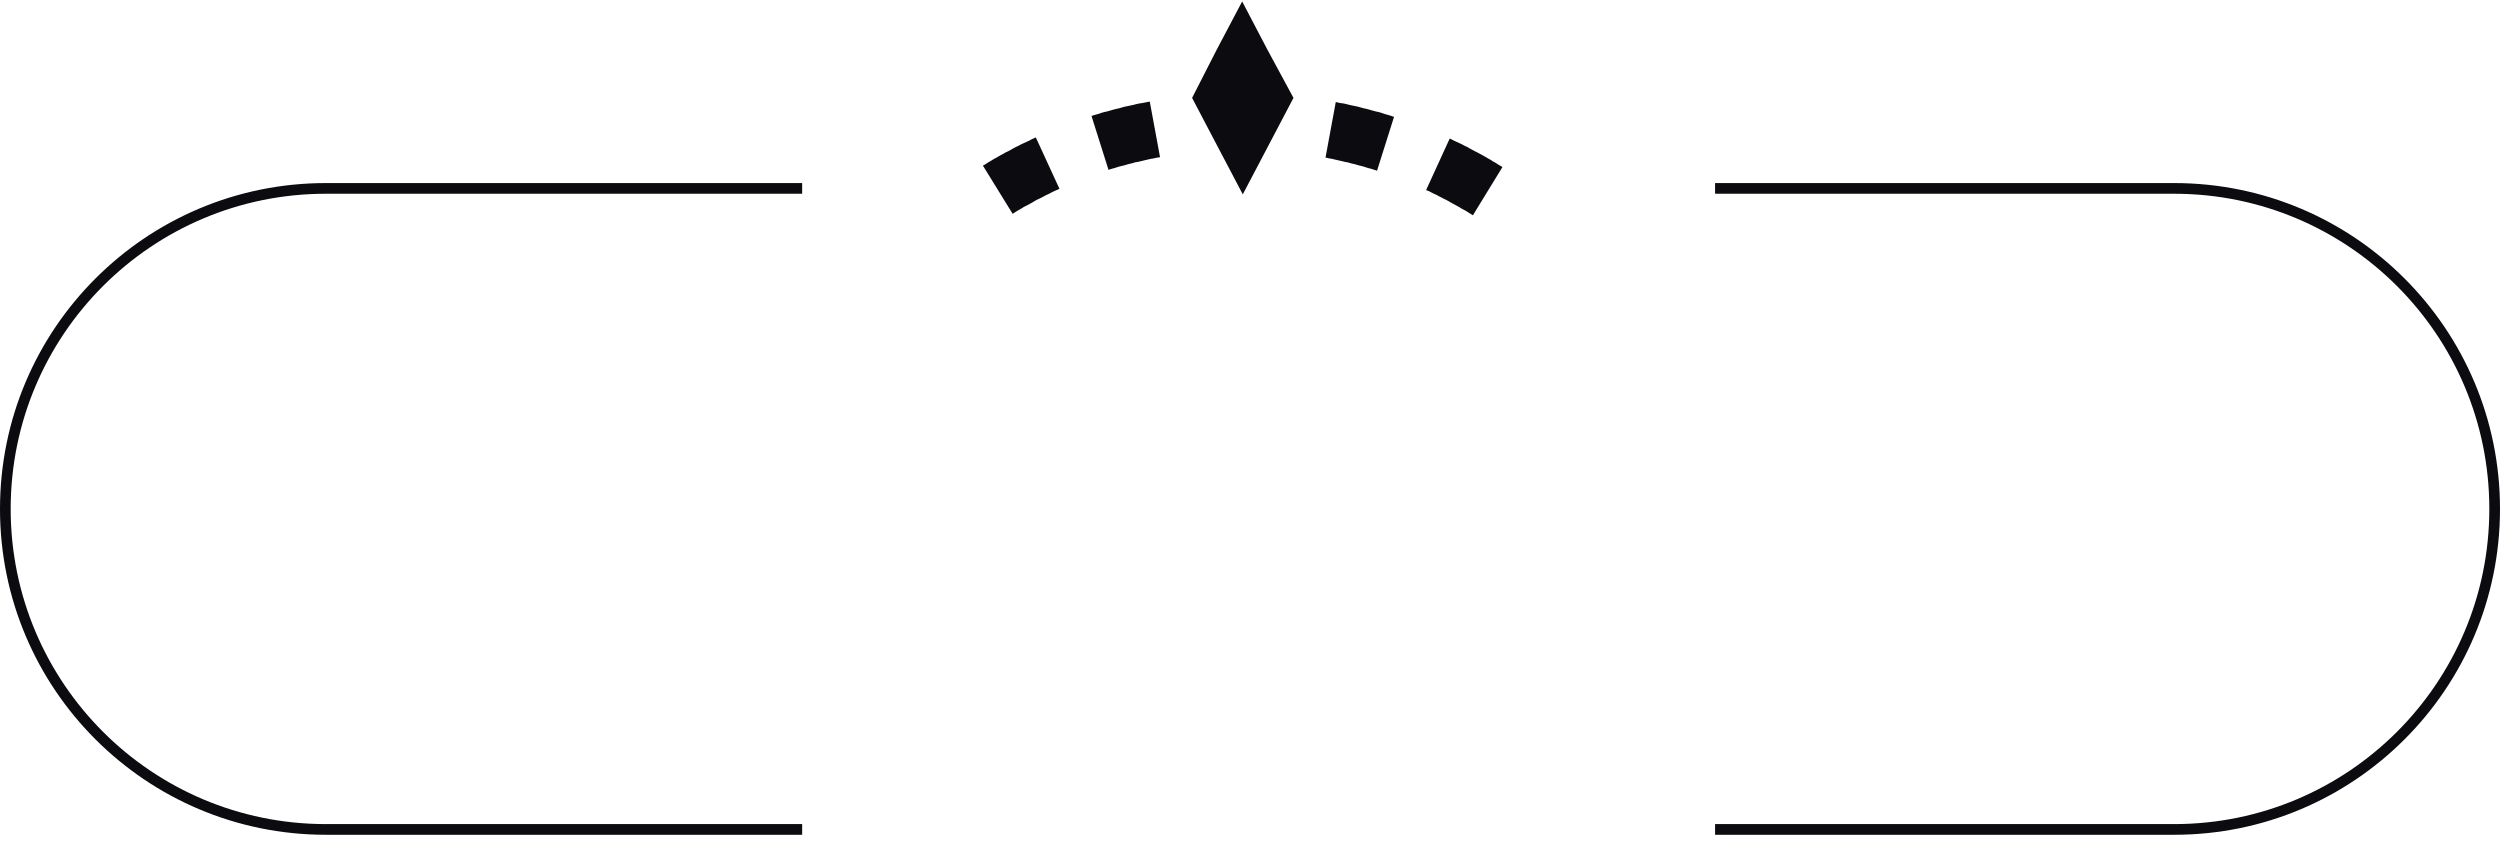 <svg width="234" height="79" viewBox="0 0 234 79" fill="none" xmlns="http://www.w3.org/2000/svg">
<path fill-rule="evenodd" clip-rule="evenodd" d="M75.082 17.135H30.5C13.655 17.135 0 30.791 0 47.635C0 64.48 13.655 78.135 30.5 78.135H75.082V77.135H30.5C14.208 77.135 1 63.928 1 47.635C1 31.343 14.208 18.135 30.5 18.135H75.082V17.135ZM160.531 77.135H203.5C219.792 77.135 233 63.928 233 47.635C233 31.343 219.792 18.135 203.5 18.135H160.531V17.135H203.5C220.345 17.135 234 30.791 234 47.635C234 64.48 220.345 78.135 203.5 78.135H160.531V77.135Z" fill="#0C0B10"/>
<path d="M116.267 0.135L113.885 4.649L111.58 9.163C113.232 12.333 114.692 15.079 116.325 18.191L121.069 9.163L118.63 4.649L116.267 0.135Z" fill="#0C0B10"/>
<path d="M140.438 15.521L140.207 15.387L139.977 15.233L139.727 15.099L139.497 14.945L139.247 14.811L139.016 14.676L138.786 14.542L138.536 14.407L138.287 14.273L138.056 14.158L137.806 14.023L137.557 13.889L137.326 13.754L137.076 13.639L136.827 13.504L136.577 13.389L136.327 13.274L136.078 13.159L135.828 13.024L135.693 12.967L133.484 17.788L133.58 17.826L133.811 17.922L134.022 18.038L134.253 18.153L134.464 18.249L134.675 18.364L134.906 18.479L135.117 18.595L135.328 18.691L135.54 18.806L135.77 18.94L135.981 19.056L136.193 19.171L136.404 19.286L136.615 19.401L136.827 19.536L137.038 19.651L137.249 19.766L137.461 19.901L137.672 20.035L137.864 20.151L140.63 15.636L140.438 15.521Z" fill="#0C0B10"/>
<path d="M130.119 10.815L129.85 10.738L129.581 10.662L129.312 10.565L129.043 10.489L128.774 10.431L128.486 10.354L128.217 10.277L127.948 10.2L127.68 10.143L127.391 10.066L127.123 9.989L126.854 9.932L126.565 9.874L126.297 9.816L126.008 9.739L125.739 9.682L125.451 9.643L125.182 9.586L125.029 9.547L124.068 14.753L124.184 14.772L124.433 14.83L124.683 14.868L124.914 14.926L125.163 14.983L125.413 15.041L125.663 15.099L125.893 15.156L126.143 15.195L126.393 15.271L126.623 15.329L126.873 15.387L127.123 15.464L127.353 15.521L127.584 15.579L127.833 15.656L128.064 15.732L128.313 15.79L128.544 15.867L128.794 15.944L128.89 15.982L130.484 10.93L130.388 10.911L130.119 10.815Z" fill="#0C0B10"/>
<path d="M107.504 9.528L107.216 9.586L106.928 9.643L106.659 9.682L106.371 9.74L106.102 9.816L105.814 9.874L105.545 9.932L105.257 9.989L104.988 10.066L104.719 10.143L104.45 10.2L104.162 10.277L103.893 10.354L103.624 10.431L103.355 10.489L103.086 10.566L102.817 10.662L102.529 10.738L102.279 10.815L102.164 10.854L103.758 15.905L103.835 15.867L104.085 15.79L104.315 15.733L104.546 15.656L104.796 15.579L105.045 15.521L105.276 15.464L105.526 15.387L105.756 15.329L106.006 15.272L106.236 15.195L106.486 15.156L106.736 15.099L106.985 15.041L107.216 14.983L107.466 14.926L107.715 14.868L107.965 14.83L108.215 14.772L108.445 14.734L108.58 14.714L107.619 9.509L107.504 9.528Z" fill="#0C0B10"/>
<path d="M96.841 12.909L96.591 13.024L96.341 13.159L96.091 13.274L95.842 13.389L95.592 13.504L95.342 13.639L95.093 13.754L94.843 13.888L94.612 14.023L94.363 14.157L94.113 14.273L93.882 14.407L93.633 14.541L93.402 14.676L93.153 14.81L92.922 14.945L92.672 15.098L92.442 15.233L92.211 15.387L92 15.502L94.785 20.016L94.958 19.901L95.169 19.766L95.362 19.651L95.573 19.536L95.784 19.401L95.995 19.286L96.226 19.171L96.437 19.055L96.648 18.94L96.86 18.806L97.071 18.691L97.282 18.595L97.513 18.479L97.724 18.364L97.935 18.249L98.166 18.153L98.377 18.038L98.608 17.922L98.819 17.826L99.049 17.73L99.165 17.672L96.956 12.87L96.841 12.909Z" fill="#0C0B10"/>
</svg>
